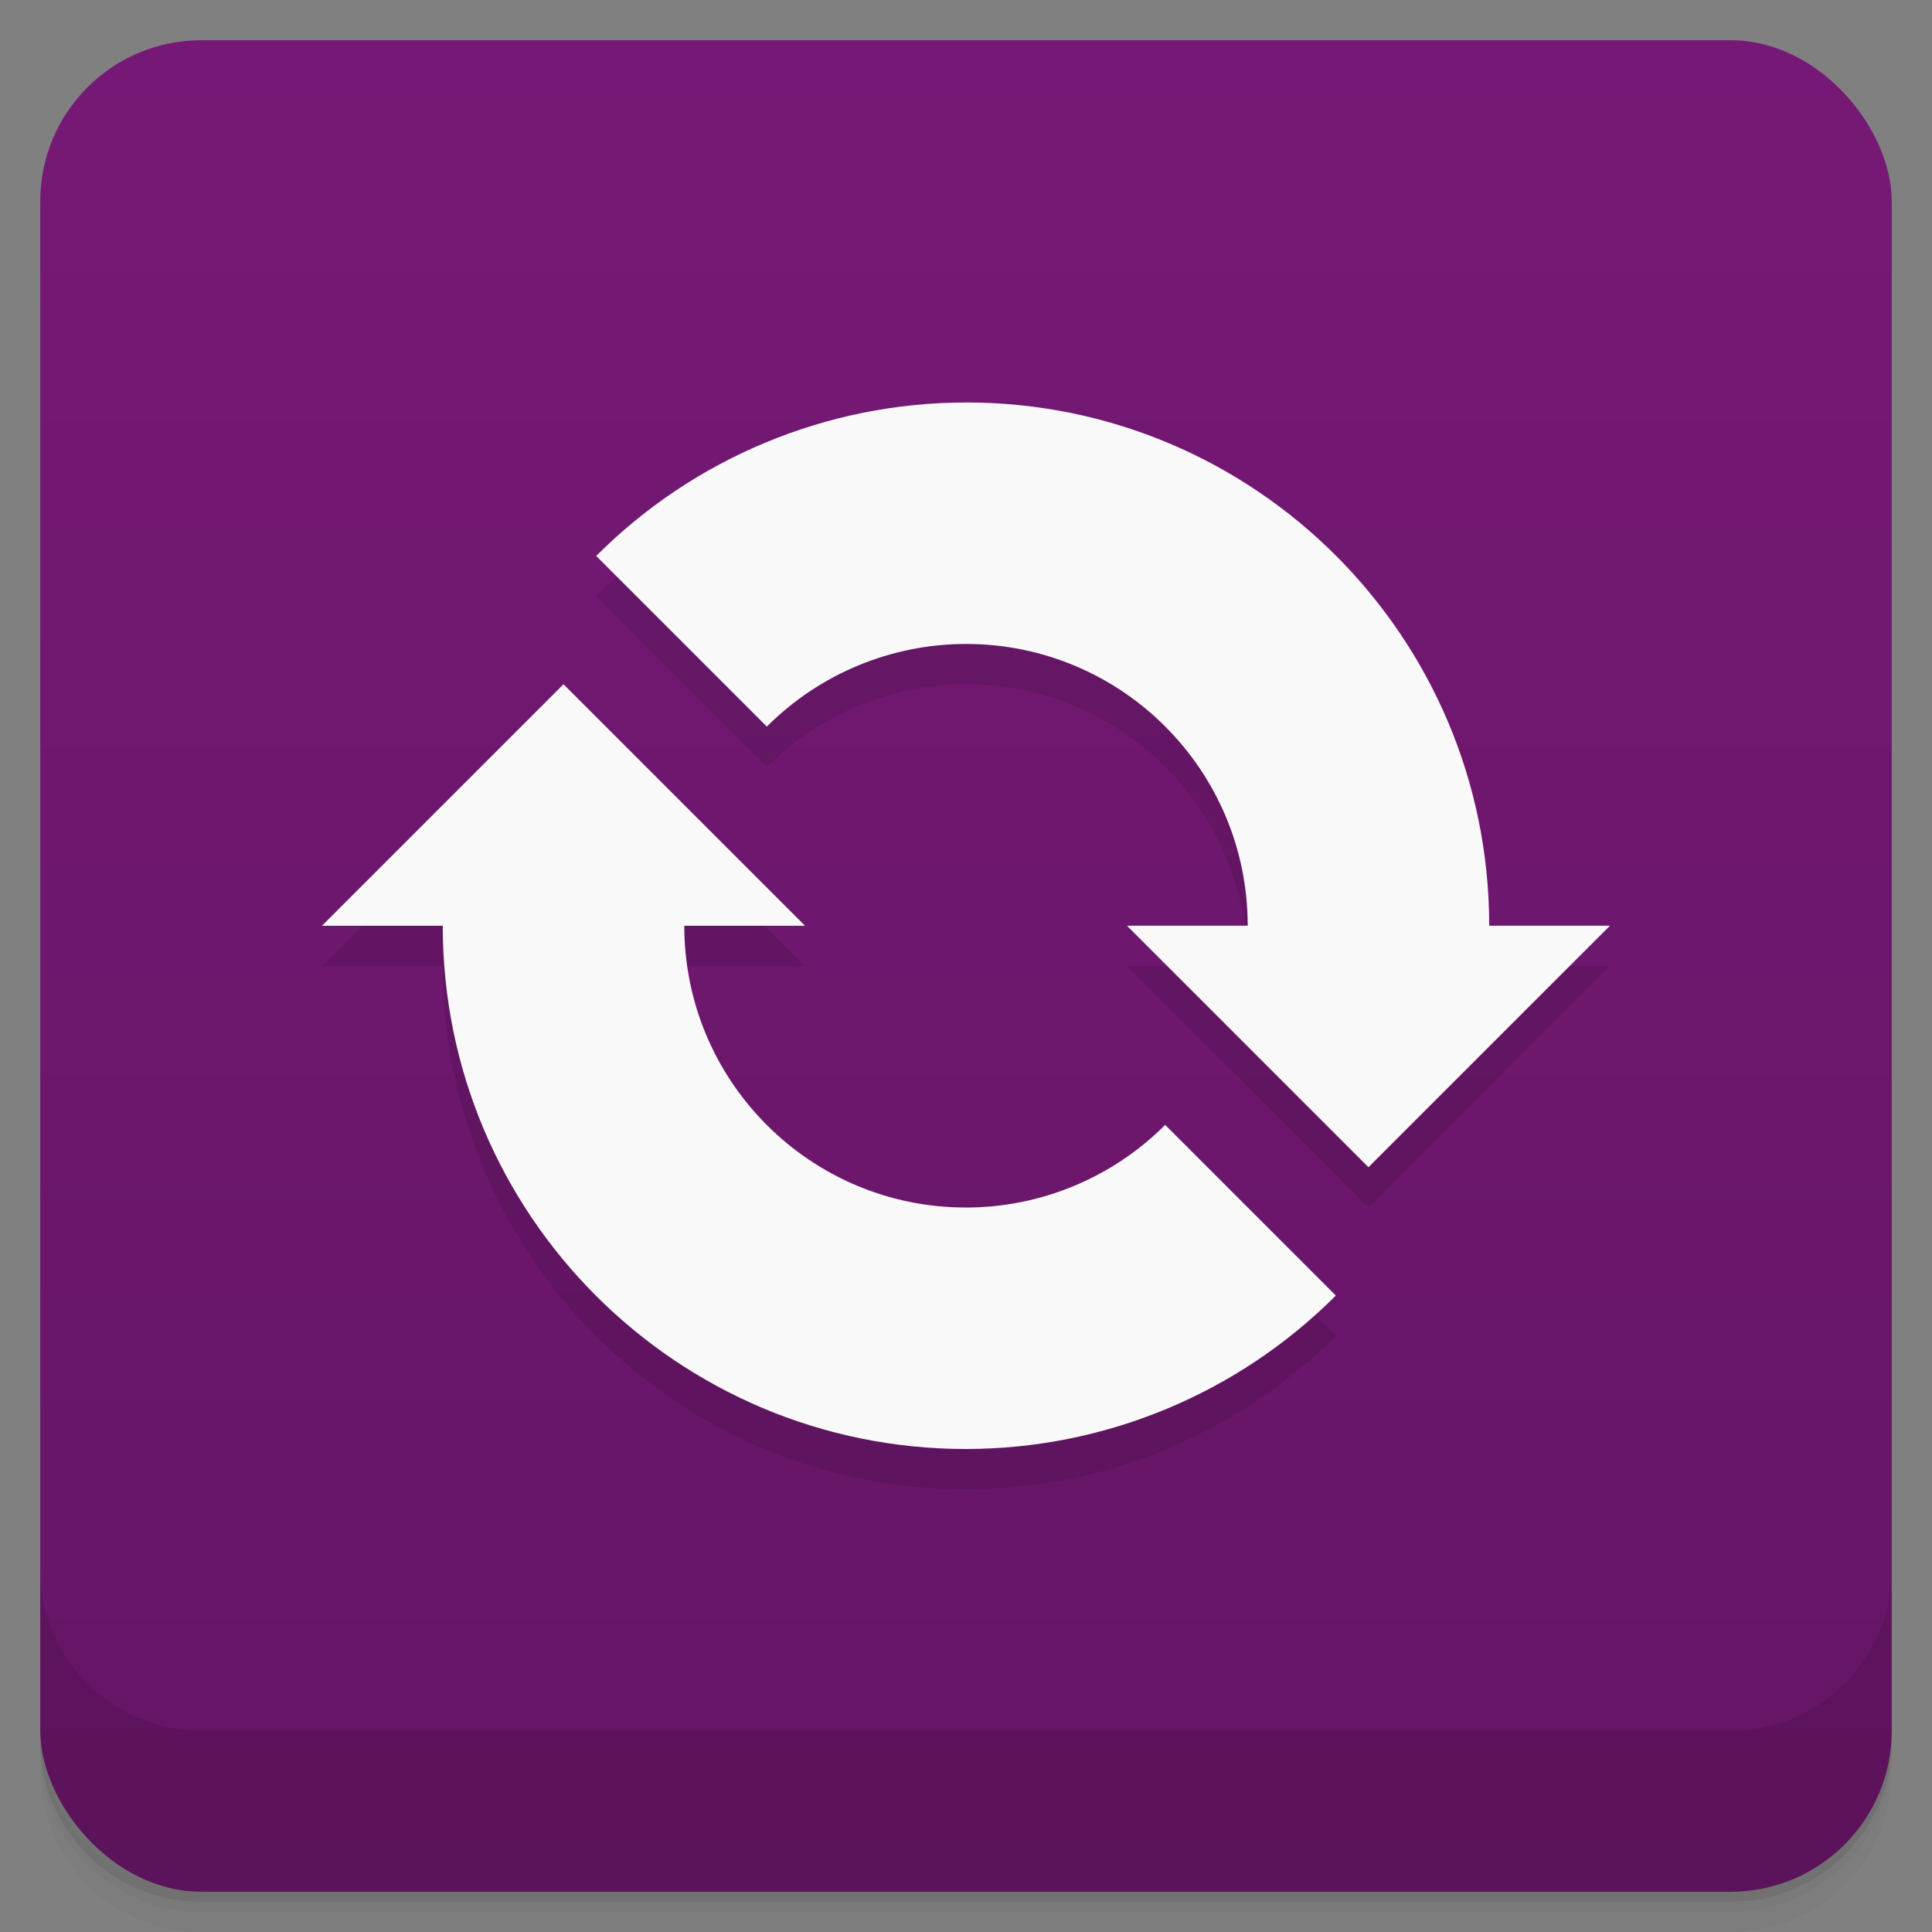 <svg version="1.1" viewBox="0 0 48 48" xmlns="http://www.w3.org/2000/svg">
 <rect x="0" y="0" width="48" height="48" fill="#808080" stroke="none"/>
 <defs>
  <linearGradient id="bg" x2="0" y1="1" y2="47" gradientUnits="userSpaceOnUse">
   <stop style="stop-color:#761976" offset="0"/>
   <stop style="stop-color:#651565" offset="1"/>
  </linearGradient>
 </defs>
 <path d="m1 43v0.25c0 2.216 1.784 4 4 4h38c2.216 0 4-1.784 4-4v-0.25c0 2.216-1.784 4-4 4h-38c-2.216 0-4-1.784-4-4zm0 0.5v0.5c0 2.216 1.784 4 4 4h38c2.216 0 4-1.784 4-4v-0.5c0 2.216-1.784 4-4 4h-38c-2.216 0-4-1.784-4-4z" style="opacity:.02"/>
 <path d="m1 43.25v0.25c0 2.216 1.784 4 4 4h38c2.216 0 4-1.784 4-4v-0.25c0 2.216-1.784 4-4 4h-38c-2.216 0-4-1.784-4-4z" style="opacity:.05"/>
 <path d="m1 43v0.25c0 2.216 1.784 4 4 4h38c2.216 0 4-1.784 4-4v-0.25c0 2.216-1.784 4-4 4h-38c-2.216 0-4-1.784-4-4z" style="opacity:.1"/>
 <rect x="1" y="1" width="46" height="46" rx="4" style="fill:url(#bg)"/>
 <path d="m1 39v4c0 2.216 1.784 4 4 4h38c2.216 0 4-1.784 4-4v-4c0 2.216-1.784 4-4 4h-38c-2.216 0-4-1.784-4-4z" style="opacity:.1"/>
 <path d="m24 11c-3.447 8.4e-4 -6.752 1.374-9.188 3.812l4.24 4.24c1.312-1.313 3.091-2.052 4.947-2.053 3.866-8.9e-4 7 3.134 7 7h-3l6 6 6-6h-3c0-7.18-5.82-13.002-13-13zm-10 7-6 6h3c0 7.18 5.82 13.002 13 13 3.447-8.4e-4 6.752-1.374 9.188-3.812l-4.24-4.24c-1.312 1.313-3.091 2.052-4.947 2.053-3.866 8.9e-4 -7-3.134-7-7h3z" style="opacity:.1"/>
 <path d="m24 10c-3.447 8.404e-4 -6.752 1.374-9.188 3.812l4.24 4.24c1.312-1.313 3.091-2.052 4.947-2.053 3.866-8.9e-4 7 3.134 7 7h-3l6 6 6-6h-3c0-7.18-5.82-13.002-13-13zm-10 7-6 6h3c0 7.18 5.82 13.002 13 13 3.447-8.4e-4 6.752-1.374 9.188-3.812l-4.24-4.24c-1.312 1.313-3.091 2.052-4.947 2.053-3.866 8.9e-4 -7-3.134-7-7h3z" style="fill:#f9f9f9"/>
</svg>
